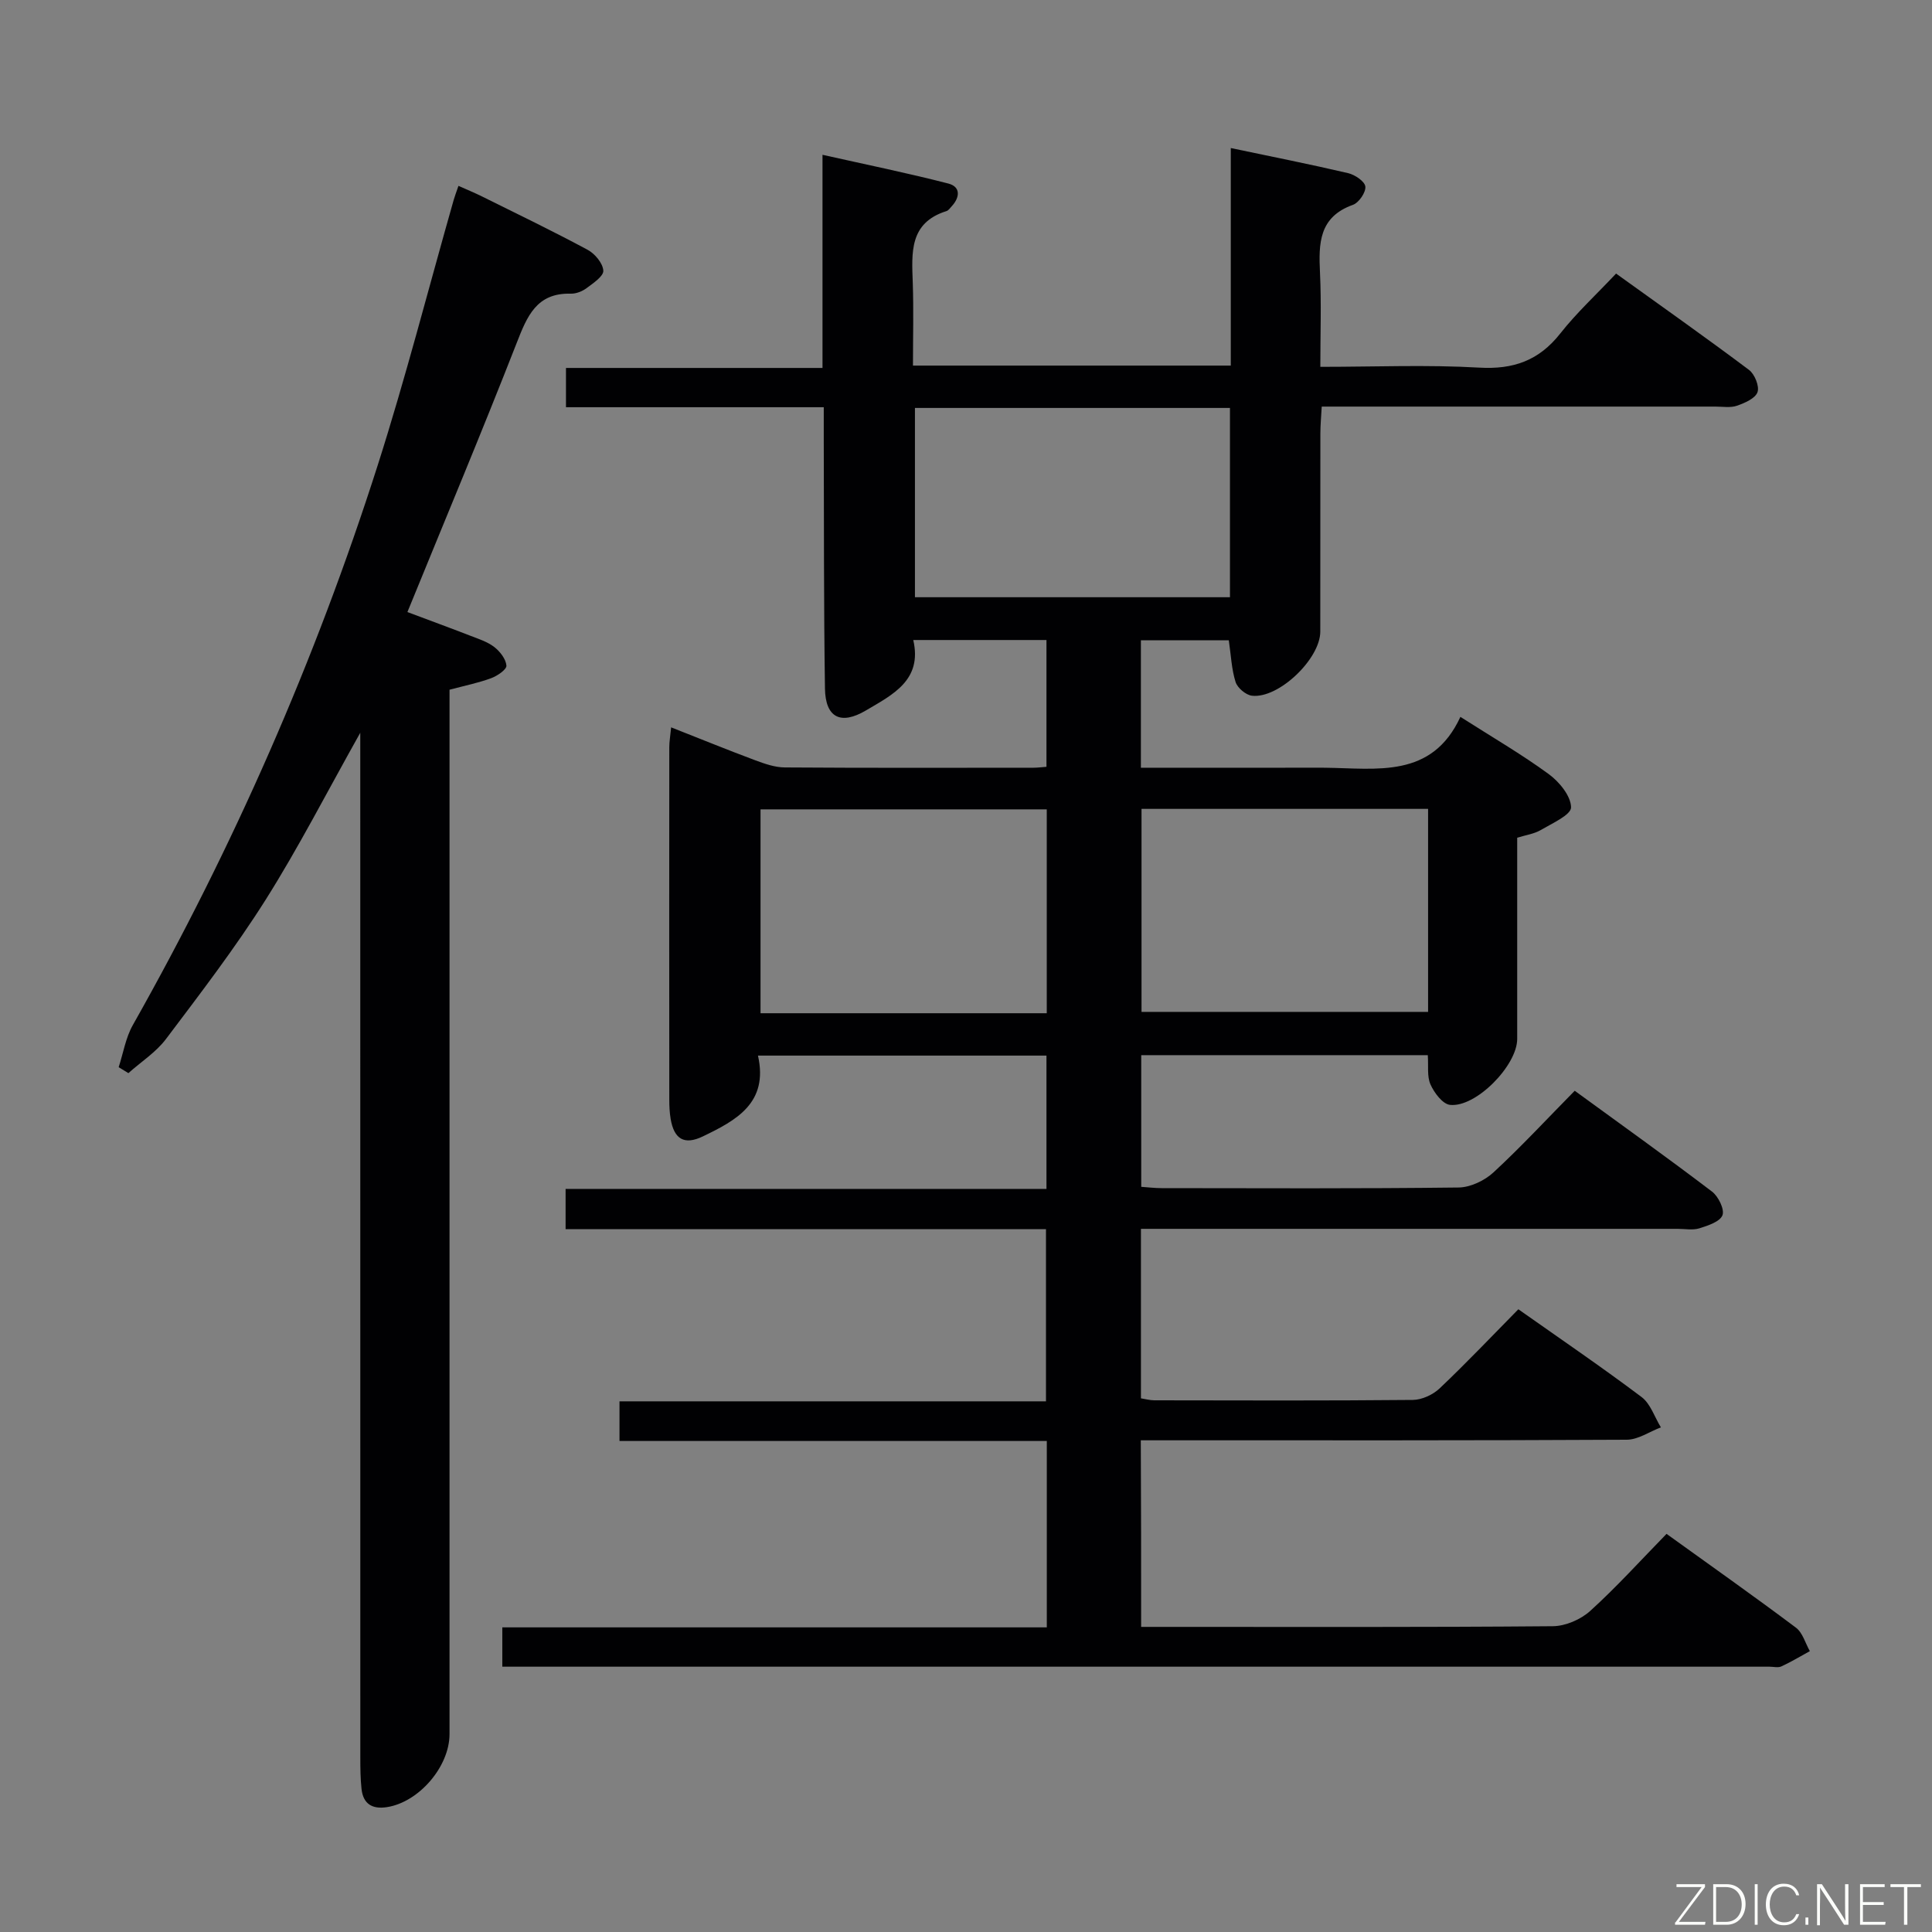 <svg enable-background="new 0 0 400 400" viewBox="0 0 400 400" xmlns="http://www.w3.org/2000/svg"><rect x="0" y="0" width="400" height="400" fill="#808080" stroke="none"/><path d="m236.26 336.83h5.24c26.66 0 53.33.09 79.99-.14 2.62-.02 5.77-1.38 7.73-3.15 5.42-4.9 10.34-10.36 15.82-15.97 9.15 6.59 18.07 12.88 26.79 19.42 1.39 1.04 1.94 3.21 2.88 4.86-1.96 1.07-3.87 2.23-5.89 3.16-.69.32-1.64.06-2.48.06-85.82 0-171.65 0-257.47 0-1.48 0-2.96 0-4.87 0 0-2.68 0-5.07 0-8.14h112.73c0-13.11 0-25.55 0-38.59-29.41 0-58.8 0-88.47 0 0-3 0-5.4 0-8.21h88.3c0-11.94 0-23.5 0-35.64-33.01 0-66.08 0-99.46 0 0-3 0-5.42 0-8.34h99.56c0-9.4 0-18.32 0-27.6-19.71 0-39.42 0-59.73 0 2.22 9.82-4.54 13.42-11.41 16.73-3.86 1.86-5.96.56-6.67-3.62-.22-1.31-.28-2.65-.28-3.98-.02-24.33-.02-48.66 0-72.99 0-1.14.21-2.28.38-4.1 6 2.36 11.64 4.66 17.34 6.79 1.99.74 4.13 1.5 6.2 1.51 17.16.12 34.33.07 51.49.06.8 0 1.6-.11 2.68-.19 0-8.8 0-17.37 0-26.25-9.05 0-17.97 0-27.58 0 1.93 8.3-4.26 11.31-9.78 14.57-5.25 3.11-8.41 1.49-8.5-4.54-.26-17.33-.19-34.66-.25-51.98-.01-1.95 0-3.9 0-6.25-18.1 0-35.54 0-53.37 0 0-2.79 0-5.2 0-8.13h53.11c0-14.6 0-28.69 0-44.13 9.2 2.06 17.68 3.79 26.05 5.95 2.57.66 2.43 2.84.7 4.71-.34.37-.67.87-1.1 1-7.75 2.44-7.17 8.67-6.96 14.88.19 5.61.04 11.24.04 17.1h65.8c0-14.95 0-29.7 0-45.04 8.52 1.79 16.44 3.36 24.3 5.2 1.41.33 3.45 1.71 3.56 2.78.13 1.19-1.34 3.34-2.57 3.78-7.06 2.52-7.11 8-6.82 14.06.3 6.28.07 12.59.07 19.48 11.31 0 22.11-.46 32.85.16 7.13.42 12.42-1.46 16.84-7.08 3.38-4.29 7.45-8.04 11.54-12.39 9.59 6.9 18.66 13.29 27.53 19.95 1.17.88 2.19 3.4 1.75 4.61-.47 1.3-2.64 2.24-4.25 2.8-1.35.47-2.97.18-4.47.18-25.16.01-50.33 0-75.49 0-1.82 0-3.64 0-6.01 0-.11 2.04-.28 3.81-.28 5.59-.02 13.67 0 27.33-.02 41 0 5.64-8.63 13.92-14.15 13.27-1.26-.15-2.99-1.61-3.38-2.82-.84-2.64-.95-5.51-1.41-8.66-5.87 0-11.92 0-18.2 0v26.39h29.63c2.83 0 5.67-.03 8.5 0 10.71.12 22.11 2.29 28.02-10.53 6.66 4.25 12.69 7.75 18.29 11.85 2.19 1.6 4.59 4.53 4.62 6.88.02 1.56-3.92 3.32-6.26 4.69-1.37.81-3.08 1.04-4.89 1.6v41.66c0 5.49-8.55 14.25-13.92 13.65-1.52-.17-3.26-2.49-4.03-4.22-.75-1.68-.4-3.86-.56-6.07-19.82 0-39.41 0-59.33 0v27.26c1.35.09 2.79.27 4.22.27 20.5.02 41 .12 61.49-.13 2.45-.03 5.38-1.43 7.22-3.13 5.73-5.3 11.05-11.04 16.82-16.9 9.76 7.11 19.2 13.86 28.43 20.88 1.31 1 2.62 3.67 2.16 4.89-.52 1.34-3 2.15-4.78 2.71-1.37.43-2.97.11-4.47.11-35 0-69.99 0-104.99 0-1.97 0-3.94 0-6.16 0v35.09c.92.14 1.86.41 2.79.41 17.83.03 35.66.09 53.49-.08 1.89-.02 4.17-1.07 5.56-2.39 5.55-5.26 10.81-10.81 16.3-16.38 8.75 6.17 17.28 11.98 25.51 18.17 1.86 1.4 2.69 4.15 4 6.28-2.36.89-4.71 2.55-7.07 2.56-31.5.17-62.99.12-94.49.12-1.96 0-3.92 0-6.12 0 .07 12.95.07 25.39.07 38.63zm-46.83-252.37v39.19h65.22c0-13.16 0-26.03 0-39.19-21.81 0-43.35 0-65.22 0zm27.29 125.32c0-14.32 0-28.21 0-42.21-19.97 0-39.66 0-59.26 0v42.21zm19.62-42.31v42.03h59.33c0-14.21 0-27.97 0-42.03-19.83 0-39.4 0-59.33 0z" fill="#010103"/><path d="m74.59 151.71c-6.96 12.4-12.79 23.8-19.6 34.59-6.3 9.97-13.51 19.38-20.62 28.81-2.07 2.75-5.17 4.73-7.79 7.07-.67-.41-1.34-.82-2.01-1.23.95-2.92 1.45-6.1 2.93-8.72 20.83-36.89 37.78-75.49 50.67-115.81 5.8-18.16 10.53-36.67 15.76-55.02.22-.77.51-1.52.99-2.92 1.81.81 3.41 1.46 4.95 2.23 7.3 3.62 14.64 7.16 21.81 11.02 1.5.81 3.13 2.77 3.23 4.3.08 1.15-2.09 2.6-3.47 3.63-.89.66-2.17 1.17-3.26 1.14-7.09-.19-9.04 4.66-11.2 10.19-7.25 18.55-14.96 36.93-22.63 55.73 4.42 1.66 8.77 3.25 13.07 4.92 1.7.66 3.53 1.24 4.93 2.33 1.18.92 2.39 2.48 2.5 3.84.06.8-1.87 2.12-3.13 2.59-2.61.97-5.38 1.53-8.65 2.4v5.72 210.5c0 6.74-6.34 14.11-12.97 15.13-3.04.47-4.91-.67-5.25-3.77-.23-2.15-.25-4.32-.25-6.49-.01-68.33-.01-136.67-.01-205 0-1.93 0-3.89 0-7.18z" fill="#010103"/><g fill="#fbfcfa"><path d="m346.9 398 5.4-7.3h-5.2v-.6h5.9v.6l-5.4 7.2h5.5l-.1.6h-6.2v-.5z"/><path d="m354.7 390.1h2.8c2.3 0 3.9 1.6 3.9 4.1s-1.6 4.3-3.9 4.3h-2.8zm.6 7.8h2c2.2 0 3.3-1.6 3.3-3.6 0-1.8-1-3.6-3.3-3.6h-2z"/><path d="m363.9 390.1v8.4h-.6v-8.4h1.6z"/><path d="m372.5 396.3c-.4 1.3-1.4 2.3-3.2 2.3-2.4 0-3.7-1.9-3.7-4.3 0-2.3 1.2-4.3 3.7-4.3 1.8 0 2.9 1 3.2 2.4h-.6c-.4-1.1-1.1-1.8-2.5-1.8-2.1 0-3 1.9-3 3.7s.9 3.7 3 3.7c1.4 0 2.1-.7 2.5-1.7z"/><path d="m373.8 398.5v-1.5h.6v1.5z"/><path d="m376.2 398.5v-8.4h1c1.3 2 4.4 6.7 4.9 7.6-.1-1.2-.1-2.4-.1-3.8v-3.8h.7v8.4h-.9c-1.2-1.9-4.4-6.8-5-7.7.1 1.1 0 2.3 0 3.9v3.9h-.6z"/><path d="m390 394.4h-4.3v3.5h4.7l-.1.6h-5.2v-8.4h5.1v.6h-4.5v3.1h4.3z"/><path d="m394.2 390.7h-2.8v-.6h6.3v.6h-2.8v7.8h-.7z"/></g></svg>